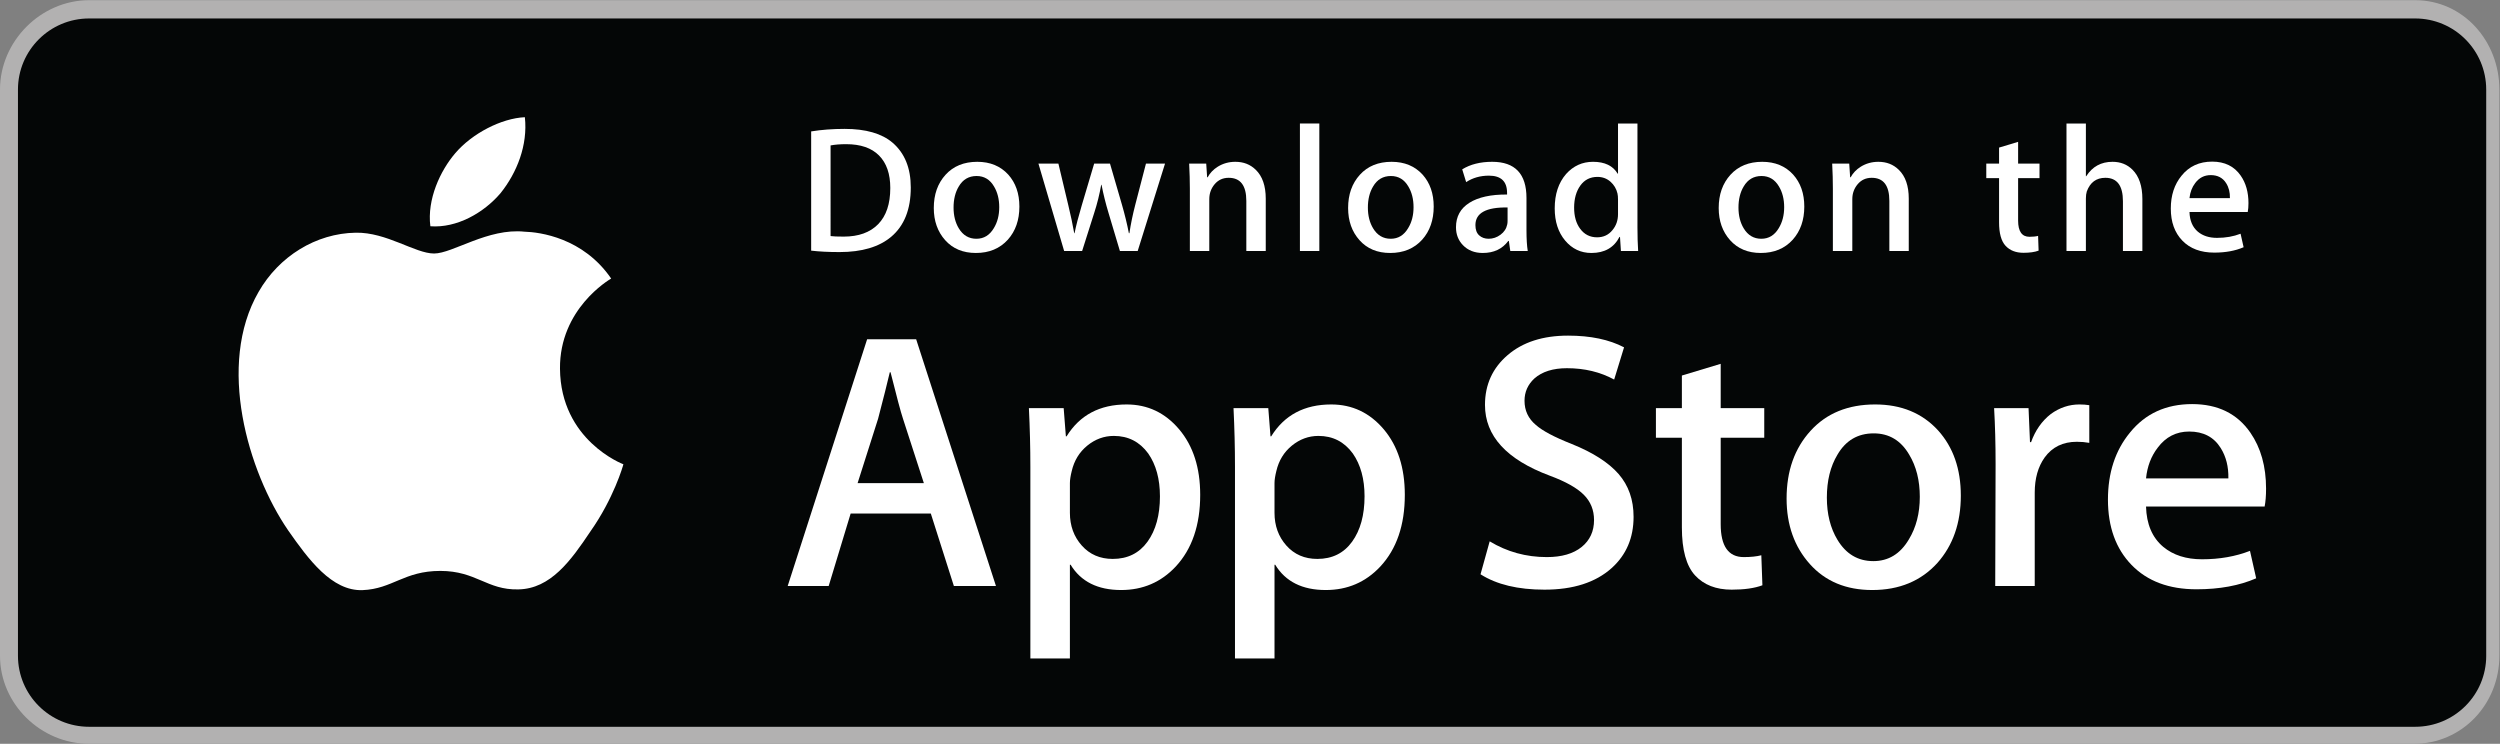 <?xml version="1.0" encoding="UTF-8" standalone="no"?>
<!-- Created with Inkscape (http://www.inkscape.org/) -->

<svg
   version="1.1"
   id="svg2"
   width="645.333"
   height="192"
   viewBox="0 0 645.333 192"
   sodipodi:docname="apple.eps"
   xmlns:inkscape="http://www.inkscape.org/namespaces/inkscape"
   xmlns:sodipodi="http://sodipodi.sourceforge.net/DTD/sodipodi-0.dtd"
   xmlns="http://www.w3.org/2000/svg"
   xmlns:svg="http://www.w3.org/2000/svg">
  <rect x="0" y="0" width="645.333" height="192" fill="#808080" stroke="none"/>
  <defs
     id="defs6" />
  <sodipodi:namedview
     id="namedview4"
     pagecolor="#ffffff"
     bordercolor="#000000"
     borderopacity="0.25"
     inkscape:showpageshadow="2"
     inkscape:pageopacity="0.0"
     inkscape:pagecheckerboard="0"
     inkscape:deskcolor="#d1d1d1" />
  <g
     id="g8"
     inkscape:groupmode="layer"
     inkscape:label="ink_ext_XXXXXX"
     transform="matrix(1.333,0,0,-1.333,0,192)">
    <g
       id="g10"
       transform="scale(0.1)">
      <path
         d="M 4676.86,0 H 172.594 C 78.988,0 0,76.961 0,170.5 V 1266.91 C 0,1360.45 78.988,1440 172.594,1440 H 4676.86 c 93.54,0 163.14,-79.55 163.14,-173.09 V 170.5 C 4840,76.961 4768.03,0 4674.5,0 h 2.36"
         style="fill:#b2b1b1;fill-opacity:1;fill-rule:nonzero;stroke:none"
         id="path12" />
      <path
         d="m 4814.53,170.461 c 0,-75.973 -61.52,-137.5 -137.63,-137.5 H 172.594 C 96.519,32.961 34.781,94.488 34.781,170.461 V 1266.93 c 0,75.93 61.738,137.67 137.813,137.67 H 4676.86 c 76.15,0 137.64,-61.74 137.64,-137.67 V 170.461 h 0.03"
         style="fill:#040606;fill-opacity:1;fill-rule:nonzero;stroke:none"
         id="path14" />
      <path
         d="m 1084.41,726.328 c -1.06,115.695 94.72,171.996 99.11,174.629 -54.24,79.09 -138.33,89.906 -167.86,90.746 -70.629,7.414 -139.094,-42.262 -175.086,-42.262 -36.683,0 -92.094,41.528 -151.765,40.297 C 612,988.547 540.109,944.074 500.688,875.012 419.352,734.184 480.02,527.215 557.938,413.379 c 38.984,-55.738 84.542,-118 144.16,-115.797 58.336,2.418 80.125,37.199 150.539,37.199 69.765,0 90.207,-37.199 151.033,-35.793 62.6,1.012 102.04,55.992 139.65,112.25 45.05,63.914 63.14,126.848 63.86,130.071 -1.45,0.492 -121.58,46.312 -122.77,185.019"
         style="fill:#ffffff;fill-opacity:1;fill-rule:nonzero;stroke:none"
         id="path16" />
      <path
         d="m 969.52,1066.57 c 31.36,39.25 52.83,92.62 46.87,146.81 -45.413,-2.02 -102.21,-31.4 -134.898,-69.81 -28.926,-33.81 -54.781,-89.25 -48.101,-141.37 51.007,-3.782 103.386,25.74 136.129,64.37"
         style="fill:#ffffff;fill-opacity:1;fill-rule:nonzero;stroke:none"
         id="path18" />
      <path
         d="m 1789.03,504.777 -40.41,124.739 c -4.26,12.761 -12.29,42.769 -24.1,90.015 h -1.42 c -4.72,-20.34 -12.29,-50.328 -22.68,-90.015 l -39.69,-124.739 z m 139.63,-199.199 h -81.51 l -44.66,140.34 h -155.22 l -42.54,-140.34 h -79.38 l 153.8,477.738 h 94.99 l 154.52,-477.738"
         style="fill:#ffffff;fill-opacity:1;fill-rule:nonzero;stroke:none"
         id="path20" />
      <path
         d="m 2246.2,479.258 c 0,33.515 -7.55,61.176 -22.68,82.914 -16.55,22.68 -38.76,34.039 -66.63,34.039 -18.89,0 -36.04,-6.313 -51.38,-18.789 -15.37,-12.555 -25.41,-28.961 -30.13,-49.293 -2.37,-9.469 -3.54,-17.25 -3.54,-23.352 v -57.425 c 0,-25.063 7.68,-46.204 23.03,-63.454 15.36,-17.25 35.33,-25.878 59.9,-25.878 28.82,0 51.27,11.121 67.33,33.312 16.06,22.227 24.1,51.531 24.1,87.926 z m 77.97,2.805 c 0,-58.583 -15.83,-104.891 -47.48,-138.903 -28.37,-30.262 -63.57,-45.371 -105.62,-45.371 -45.36,0 -77.97,16.313 -97.81,48.91 h -1.42 V 165.238 h -76.55 v 371.407 c 0,36.847 -0.96,74.64 -2.84,113.414 h 67.33 l 4.26,-54.582 h 1.42 c 25.52,41.121 64.26,61.668 116.24,61.668 40.65,0 74.55,-16.059 101.72,-48.172 27.17,-32.184 40.75,-74.465 40.75,-126.91"
         style="fill:#ffffff;fill-opacity:1;fill-rule:nonzero;stroke:none"
         id="path22" />
      <path
         d="m 2642.43,479.258 c 0,33.515 -7.57,61.176 -22.72,82.914 -16.54,22.68 -38.7,34.039 -66.61,34.039 -18.93,0 -36.04,-6.313 -51.39,-18.789 -15.36,-12.555 -25.37,-28.961 -30.1,-49.293 -2.35,-9.469 -3.54,-17.25 -3.54,-23.352 v -57.425 c 0,-25.063 7.68,-46.204 22.98,-63.454 15.36,-17.25 35.34,-25.878 59.95,-25.878 28.82,0 51.25,11.121 67.31,33.312 16.06,22.227 24.12,51.531 24.12,87.926 z m 77.97,2.805 c 0,-58.583 -15.85,-104.891 -47.54,-138.903 -28.33,-30.262 -63.52,-45.371 -105.59,-45.371 -45.37,0 -77.97,16.313 -97.8,48.91 h -1.4 V 165.238 h -76.55 v 371.407 c 0,36.847 -0.97,74.64 -2.84,113.414 h 67.33 l 4.26,-54.582 h 1.42 c 25.5,41.121 64.21,61.668 116.24,61.668 40.59,0 74.53,-16.059 101.73,-48.172 27.14,-32.184 40.74,-74.465 40.74,-126.91"
         style="fill:#ffffff;fill-opacity:1;fill-rule:nonzero;stroke:none"
         id="path24" />
      <path
         d="m 3163.4,439.531 c 0,-40.633 -14.1,-73.691 -42.42,-99.211 -31.14,-27.91 -74.47,-41.832 -130.14,-41.832 -51.39,0 -92.63,9.934 -123.83,29.774 l 17.74,63.808 c 33.59,-20.34 70.47,-30.5 110.65,-30.5 28.82,0 51.25,6.52 67.38,19.52 16.06,13.012 24.05,30.43 24.05,52.199 0,19.391 -6.59,35.731 -19.84,48.984 -13.19,13.25 -35.2,25.555 -65.91,36.95 -83.65,31.203 -125.44,76.882 -125.44,137.007 0,39.266 14.65,71.465 43.96,96.551 29.24,25.086 68.22,37.637 116.96,37.637 43.47,0 79.58,-7.574 108.4,-22.688 l -19.15,-62.382 c -26.92,14.636 -57.35,21.98 -91.43,21.98 -26.92,0 -47.96,-6.625 -63.03,-19.859 -12.76,-11.817 -19.14,-26.207 -19.14,-43.246 0,-18.895 7.29,-34.496 21.94,-46.766 12.76,-11.359 35.9,-23.629 69.49,-36.883 41.09,-16.547 71.31,-35.902 90.73,-58.09 19.35,-22.23 29.03,-49.89 29.03,-82.953"
         style="fill:#ffffff;fill-opacity:1;fill-rule:nonzero;stroke:none"
         id="path26" />
      <path
         d="M 3416.45,592.637 H 3332.1 V 425.371 c 0,-42.531 14.86,-63.801 44.66,-63.801 13.67,0 25.03,1.192 34.01,3.539 l 2.1,-58.129 c -15.07,-5.648 -34.92,-8.492 -59.53,-8.492 -30.22,0 -53.85,9.231 -70.88,27.633 -16.97,18.438 -25.53,49.399 -25.53,92.867 v 173.649 h -50.27 v 57.422 h 50.27 v 63.089 l 75.17,22.684 v -85.773 h 84.35 v -57.422"
         style="fill:#ffffff;fill-opacity:1;fill-rule:nonzero;stroke:none"
         id="path28" />
      <path
         d="m 3717.67,478.168 c 0,31.766 -6.8,59.008 -20.54,81.758 -16.06,27.484 -38.99,41.226 -68.72,41.226 -30.78,0 -54.13,-13.742 -70.19,-41.226 -13.74,-22.75 -20.54,-50.449 -20.54,-83.192 0,-31.765 6.8,-59.004 20.54,-81.722 16.55,-27.481 39.69,-41.231 69.49,-41.231 29.24,0 52.17,13.989 68.71,41.93 14.17,23.211 21.25,50.73 21.25,82.457 z m 79.44,2.488 c 0,-52.937 -15.15,-96.406 -45.37,-130.418 -31.69,-34.988 -73.76,-52.449 -126.21,-52.449 -50.55,0 -90.8,16.762 -120.81,50.313 -30.01,33.546 -45.01,75.867 -45.01,126.875 0,53.394 15.43,97.113 46.41,131.121 30.93,34.039 72.65,51.047 125.09,51.047 50.56,0 91.22,-16.758 121.94,-50.348 29.31,-32.606 43.96,-74.637 43.96,-126.141"
         style="fill:#ffffff;fill-opacity:1;fill-rule:nonzero;stroke:none"
         id="path30" />
      <path
         d="m 4045.88,582.75 c -7.57,1.402 -15.63,2.102 -24.12,2.102 -26.92,0 -47.75,-10.168 -62.4,-30.5 -12.76,-17.95 -19.14,-40.633 -19.14,-68.016 V 305.578 h -76.5 l 0.7,236.012 c 0,39.723 -0.98,75.867 -2.87,108.469 h 66.68 l 2.8,-65.907 h 2.11 c 8.06,22.645 20.82,40.875 38.28,54.547 17.04,12.309 35.48,18.446 55.32,18.446 7.08,0 13.46,-0.493 19.14,-1.407 V 582.75"
         style="fill:#ffffff;fill-opacity:1;fill-rule:nonzero;stroke:none"
         id="path32" />
      <path
         d="m 4315.2,513.965 c 0.49,22.68 -4.49,42.277 -14.86,58.828 -13.26,21.277 -33.59,31.902 -61,31.902 -25.04,0 -45.37,-10.375 -60.94,-31.203 -12.76,-16.547 -20.33,-36.39 -22.65,-59.527 z m 72.99,-19.848 c 0,-13.703 -0.91,-25.273 -2.8,-34.707 h -229.64 c 0.92,-34.039 11.99,-60.051 33.31,-78 19.35,-16.058 44.38,-24.09 75.1,-24.09 34,0 64.99,5.442 92.9,16.309 l 11.99,-53.149 c -32.61,-14.199 -71.1,-21.281 -115.48,-21.281 -53.43,0 -95.36,15.699 -125.86,47.153 -30.43,31.41 -45.72,73.589 -45.72,126.523 0,51.957 14.17,95.219 42.56,129.715 29.73,36.848 69.91,55.254 120.47,55.254 49.64,0 87.22,-18.406 112.74,-55.254 20.26,-29.309 30.43,-65.488 30.43,-108.473"
         style="fill:#ffffff;fill-opacity:1;fill-rule:nonzero;stroke:none"
         id="path34" />
      <path
         d="m 1724.03,1076.19 c 0,27.4 -7.26,48.4 -21.77,63.04 -14.52,14.62 -35.69,21.93 -63.56,21.93 -11.85,0 -21.95,-0.81 -30.3,-2.44 V 983.219 c 4.63,-0.703 13.12,-1.051 25.42,-1.051 28.79,0 51.01,8.008 66.69,24.032 15.67,16.02 23.52,39.35 23.52,69.99 z m 39.68,1.05 c 0,-42.26 -12.65,-74.06 -37.96,-95.424 -23.46,-19.718 -56.76,-29.589 -99.92,-29.589 -21.38,0 -39.72,0.929 -55.04,2.785 v 230.878 c 19.98,3.24 41.54,4.87 64.79,4.87 41.08,0 72.08,-8.94 92.97,-26.82 23.42,-20.19 35.16,-49.09 35.16,-86.7"
         style="fill:#ffffff;fill-opacity:1;fill-rule:nonzero;stroke:none"
         id="path36" />
      <path
         d="m 1935.01,1039.1 c 0,15.6 -3.37,28.99 -10.1,40.16 -7.89,13.51 -19.14,20.26 -33.76,20.26 -15.11,0 -26.61,-6.75 -34.5,-20.26 -6.73,-11.17 -10.09,-24.79 -10.09,-40.84 0,-15.62 3.36,-28.99 10.09,-40.182 8.14,-13.492 19.49,-20.242 34.15,-20.242 14.37,0 25.63,6.871 33.76,20.598 6.98,11.406 10.45,24.906 10.45,40.506 z m 39.02,1.23 c 0,-26.01 -7.43,-47.365 -22.3,-64.072 -15.56,-17.195 -36.21,-25.781 -61.98,-25.781 -24.86,0 -44.63,8.238 -59.39,24.73 -14.72,16.477 -22.09,37.263 -22.09,62.333 0,26.23 7.57,47.7 22.79,64.42 15.22,16.72 35.69,25.07 61.46,25.07 24.86,0 44.8,-8.24 59.91,-24.72 14.38,-16.02 21.6,-36.68 21.6,-61.98"
         style="fill:#ffffff;fill-opacity:1;fill-rule:nonzero;stroke:none"
         id="path38" />
      <path
         d="m 2256.07,1123.55 -52.94,-169.237 h -34.46 l -21.95,73.487 c -5.57,18.33 -10.09,36.56 -13.6,54.67 h -0.66 c -3.26,-18.58 -7.79,-36.81 -13.61,-54.67 l -23.31,-73.487 h -34.85 l -49.78,169.237 h 38.67 l 19.14,-80.44 c 4.63,-19.03 8.45,-37.14 11.5,-54.317 h 0.67 c 2.8,14.147 7.43,32.147 13.95,53.977 l 24.01,80.78 h 30.65 l 22.99,-79.05 c 5.58,-19.26 10.1,-37.84 13.57,-55.707 h 1.05 c 2.56,17.407 6.38,35.967 11.5,55.707 l 20.54,79.05 h 36.92"
         style="fill:#ffffff;fill-opacity:1;fill-rule:nonzero;stroke:none"
         id="path40" />
      <path
         d="m 2451.1,954.313 h -37.62 v 96.917 c 0,29.87 -11.36,44.81 -34.11,44.81 -11.15,0 -20.19,-4.11 -27.17,-12.33 -6.94,-8.22 -10.44,-17.89 -10.44,-29.01 V 954.313 h -37.62 v 120.827 c 0,14.87 -0.46,30.99 -1.37,48.41 h 33.06 l 1.75,-26.44 h 1.05 c 4.39,8.2 10.91,15.02 19.5,20.42 10.2,6.33 21.59,9.5 34.11,9.5 15.81,0 28.92,-5.1 39.37,-15.32 13.01,-12.53 19.49,-31.23 19.49,-56.06 V 954.313"
         style="fill:#ffffff;fill-opacity:1;fill-rule:nonzero;stroke:none"
         id="path42" />
      <path
         d="m 2554.86,954.313 h -37.59 v 246.897 h 37.59 V 954.313"
         style="fill:#ffffff;fill-opacity:1;fill-rule:nonzero;stroke:none"
         id="path44" />
      <path
         d="m 2737.3,1039.1 c 0,15.6 -3.37,28.99 -10.1,40.16 -7.85,13.51 -19.14,20.26 -33.72,20.26 -15.15,0 -26.65,-6.75 -34.5,-20.26 -6.73,-11.17 -10.1,-24.79 -10.1,-40.84 0,-15.62 3.37,-28.99 10.1,-40.182 8.13,-13.492 19.49,-20.242 34.15,-20.242 14.37,0 25.59,6.871 33.72,20.598 7.01,11.406 10.45,24.906 10.45,40.506 z m 39.05,1.23 c 0,-26.01 -7.43,-47.365 -22.29,-64.072 -15.57,-17.195 -36.25,-25.781 -61.98,-25.781 -24.9,0 -44.67,8.238 -59.39,24.73 -14.73,16.477 -22.09,37.263 -22.09,62.333 0,26.23 7.57,47.7 22.79,64.42 15.21,16.72 35.68,25.07 61.42,25.07 24.89,0 44.8,-8.24 59.95,-24.72 14.37,-16.02 21.59,-36.68 21.59,-61.98"
         style="fill:#ffffff;fill-opacity:1;fill-rule:nonzero;stroke:none"
         id="path46" />
      <path
         d="m 2919.39,1012.47 v 26.11 c -41.51,0.7 -62.26,-10.68 -62.26,-34.12 0,-8.831 2.38,-15.44 7.22,-19.858 4.84,-4.399 11.01,-6.606 18.37,-6.606 8.28,0 15.99,2.609 23,7.832 7.08,5.227 11.43,11.887 13.04,20.022 0.42,1.86 0.63,4.06 0.63,6.62 z m 39.06,-58.157 h -33.8 l -2.81,19.496 h -1.04 c -11.57,-15.551 -28.05,-23.332 -49.44,-23.332 -15.98,0 -28.89,5.113 -38.63,15.336 -8.84,9.273 -13.25,20.769 -13.25,34.467 0,20.66 8.62,36.44 25.94,47.36 17.32,10.9 41.65,16.25 72.99,16.02 v 3.14 c 0,22.28 -11.71,33.42 -35.13,33.42 -16.69,0 -31.41,-4.18 -44.1,-12.53 l -7.65,24.72 c 15.71,9.75 35.13,14.62 58.06,14.62 44.24,0 66.4,-23.33 66.4,-70 v -62.331 c 0,-16.933 0.85,-30.414 2.46,-40.386"
         style="fill:#ffffff;fill-opacity:1;fill-rule:nonzero;stroke:none"
         id="path48" />
      <path
         d="m 3133.25,1025.69 v 28.22 c 0,4.88 -0.35,8.82 -1.06,11.84 -2.1,9.04 -6.66,16.65 -13.6,22.8 -7.01,6.15 -15.42,9.24 -25.17,9.24 -14.02,0 -25.03,-5.58 -33.09,-16.72 -8,-11.15 -12.07,-25.42 -12.07,-42.83 0,-16.72 3.86,-30.31 11.57,-40.756 8.14,-11.129 19.15,-16.703 32.89,-16.703 12.34,0 22.23,4.649 29.73,13.918 7.22,8.591 10.8,18.931 10.8,30.991 z m 38.98,-71.377 h -33.37 l -1.76,27.167 h -1.05 c -10.66,-20.664 -28.82,-31.003 -54.34,-31.003 -20.4,0 -37.37,8.007 -50.83,24.031 -13.46,16.019 -20.2,36.792 -20.2,62.332 0,27.4 7.3,49.57 21.95,66.51 14.16,15.79 31.55,23.68 52.24,23.68 22.71,0 38.63,-7.66 47.68,-22.98 h 0.7 v 97.16 h 37.65 V 999.926 c 0,-16.481 0.42,-31.676 1.33,-45.613"
         style="fill:#ffffff;fill-opacity:1;fill-rule:nonzero;stroke:none"
         id="path50" />
      <path
         d="m 3455.01,1039.1 c 0,15.6 -3.36,28.99 -10.09,40.16 -7.93,13.51 -19.15,20.26 -33.8,20.26 -15.08,0 -26.58,-6.75 -34.5,-20.26 -6.73,-11.17 -10.09,-24.79 -10.09,-40.84 0,-15.62 3.36,-28.99 10.09,-40.182 8.14,-13.492 19.49,-20.242 34.15,-20.242 14.37,0 25.66,6.871 33.79,20.598 6.95,11.406 10.45,24.906 10.45,40.506 z m 38.98,1.23 c 0,-26.01 -7.43,-47.365 -22.29,-64.072 -15.57,-17.195 -36.18,-25.781 -61.98,-25.781 -24.82,0 -44.6,8.238 -59.39,24.73 -14.73,16.477 -22.09,37.263 -22.09,62.333 0,26.23 7.57,47.7 22.79,64.42 15.22,16.72 35.69,25.07 61.49,25.07 24.82,0 44.81,-8.24 59.88,-24.72 14.37,-16.02 21.59,-36.68 21.59,-61.98"
         style="fill:#ffffff;fill-opacity:1;fill-rule:nonzero;stroke:none"
         id="path52" />
      <path
         d="m 3696.28,954.313 h -37.58 v 96.917 c 0,29.87 -11.36,44.81 -34.15,44.81 -11.15,0 -20.19,-4.11 -27.13,-12.33 -6.95,-8.22 -10.45,-17.89 -10.45,-29.01 V 954.313 h -37.65 v 120.827 c 0,14.87 -0.42,30.99 -1.33,48.41 h 33.02 l 1.75,-26.44 h 1.06 c 4.41,8.2 10.93,15.02 19.49,20.42 10.23,6.33 21.59,9.5 34.14,9.5 15.78,0 28.89,-5.1 39.34,-15.32 13.04,-12.53 19.49,-31.23 19.49,-56.06 V 954.313"
         style="fill:#ffffff;fill-opacity:1;fill-rule:nonzero;stroke:none"
         id="path54" />
      <path
         d="m 3949.47,1095.35 h -41.43 v -82.19 c 0,-20.898 7.36,-31.344 21.94,-31.344 6.73,0 12.34,0.579 16.76,1.75 l 0.98,-28.554 c -7.43,-2.785 -17.18,-4.188 -29.24,-4.188 -14.86,0 -26.43,4.539 -34.78,13.582 -8.41,9.067 -12.55,24.262 -12.55,45.614 v 85.33 h -24.75 v 28.2 h 24.75 v 31 l 36.89,11.13 v -42.13 h 41.43 v -28.2"
         style="fill:#ffffff;fill-opacity:1;fill-rule:nonzero;stroke:none"
         id="path56" />
      <path
         d="m 4148.67,954.313 h -37.65 v 96.217 c 0,30.35 -11.36,45.51 -34.08,45.51 -17.45,0 -29.37,-8.81 -35.9,-26.4 -1.12,-3.7 -1.75,-8.22 -1.75,-13.55 V 954.313 h -37.58 v 246.897 h 37.58 v -102 h 0.7 c 11.85,18.54 28.82,27.82 50.84,27.82 15.56,0 28.46,-5.1 38.7,-15.32 12.76,-12.76 19.14,-31.69 19.14,-56.76 V 954.313"
         style="fill:#ffffff;fill-opacity:1;fill-rule:nonzero;stroke:none"
         id="path58" />
      <path
         d="m 4318.21,1056.68 c 0.28,11.15 -2.17,20.79 -7.29,28.91 -6.52,10.45 -16.47,15.67 -29.94,15.67 -12.27,0 -22.29,-5.1 -29.94,-15.32 -6.24,-8.14 -9.95,-17.88 -11.14,-29.26 z m 35.9,-9.74 c 0,-6.73 -0.48,-12.41 -1.4,-17.06 H 4239.9 c 0.49,-16.72 5.89,-29.48 16.33,-38.298 9.54,-7.906 21.88,-11.852 36.96,-11.852 16.68,0 31.9,2.665 45.64,8.008 l 5.89,-26.117 c -16.06,-6.957 -34.92,-10.445 -56.79,-10.445 -26.23,0 -46.84,7.711 -61.78,23.156 -15,15.441 -22.43,36.158 -22.43,62.158 0,25.54 6.94,46.79 20.89,63.73 14.59,18.11 34.29,27.16 59.18,27.16 24.33,0 42.84,-9.05 55.32,-27.16 10.03,-14.4 15,-32.16 15,-53.28"
         style="fill:#ffffff;fill-opacity:1;fill-rule:nonzero;stroke:none"
         id="path60" />
    </g>
  </g>
</svg>
